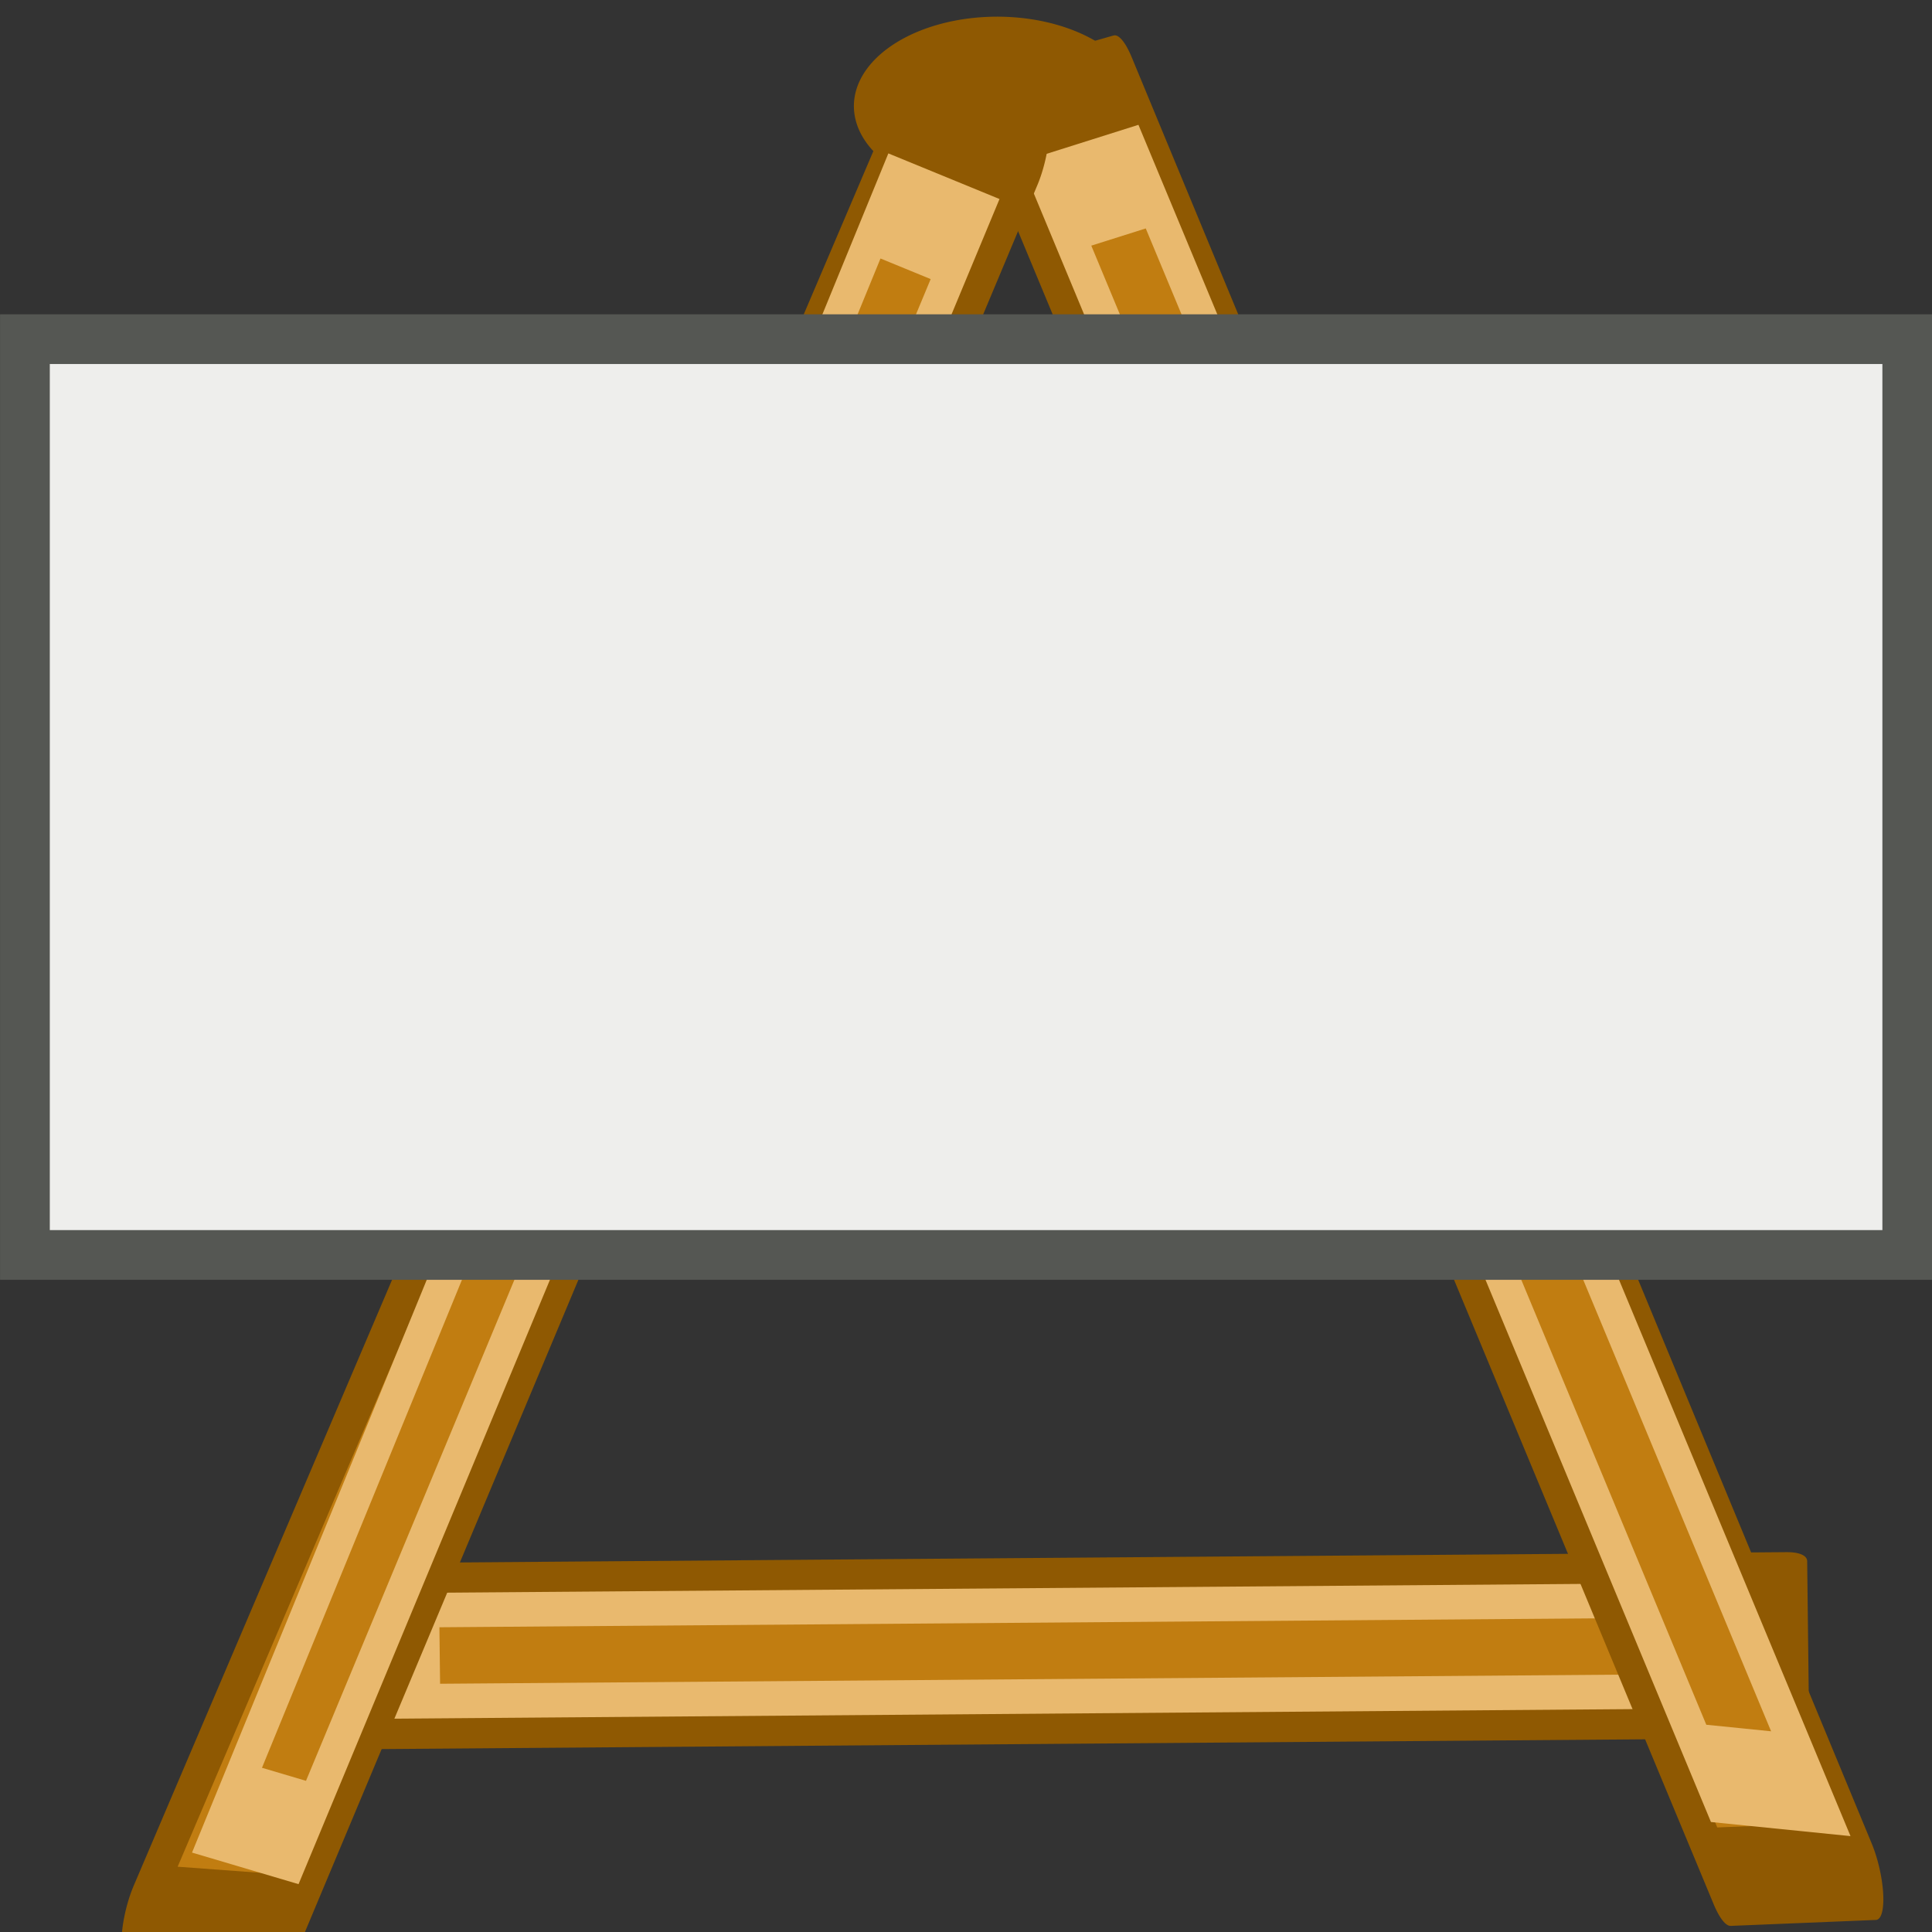 <?xml version="1.0" encoding="UTF-8" standalone="no"?>
<svg
   xmlns:osb="http://www.openswatchbook.org/uri/2009/osb"
   xmlns:dc="http://purl.org/dc/elements/1.1/"
   xmlns:cc="http://creativecommons.org/ns#"
   xmlns:rdf="http://www.w3.org/1999/02/22-rdf-syntax-ns#"
   xmlns:svg="http://www.w3.org/2000/svg"
   xmlns="http://www.w3.org/2000/svg"
   xmlns:xlink="http://www.w3.org/1999/xlink"
   xmlns:sodipodi="http://sodipodi.sourceforge.net/DTD/sodipodi-0.dtd"
   xmlns:inkscape="http://www.inkscape.org/namespaces/inkscape"
   version="1.1"
   width="16"
   height="16"
   id="svg2"
   viewBox="0 0 16 16"
   inkscape:version="0.91 r13725"
   sodipodi:docname="gimp-tool-options.svg">
  <rect x="0" y="0" width="16" height="16" fill="#333333" stroke="none"/>
  <sodipodi:namedview
     pagecolor="#ffffff"
     bordercolor="#666666"
     borderopacity="1"
     objecttolerance="10"
     gridtolerance="10"
     guidetolerance="10"
     inkscape:pageopacity="0"
     inkscape:pageshadow="2"
     inkscape:window-width="501"
     inkscape:window-height="405"
     id="namedview1705"
     showgrid="false"
     inkscape:zoom="55.703913"
     inkscape:cx="-464.12838"
     inkscape:cy="132.17581"
     inkscape:window-x="0"
     inkscape:window-y="27"
     inkscape:window-maximized="0"
     inkscape:current-layer="svg2" />
  <defs
     id="defs7386">
    <linearGradient
       id="linearGradient8340">
      <stop
         stop-opacity="0.796"
         stop-color="#ffffff"
         id="stop8342" />
      <stop
         stop-opacity="0.216"
         stop-color="#ffffff"
         offset="1"
         id="stop8344" />
    </linearGradient>
    <linearGradient
       gradientTransform="matrix(0,-735328.32,170712.69,0,2464326300,577972450)"
       osb:paint="solid"
       id="linearGradient19282">
      <stop
         stop-color="#b4b4b4"
         id="stop19284" />
    </linearGradient>
    <linearGradient
       osb:paint="gradient"
       x1="231.55"
       x2="320.7"
       gradientUnits="userSpaceOnUse"
       id="linearGradient6057"
       gradientTransform="matrix(0.015,0,0,0.015,2.969,1037.326)">
      <stop
         stop-color="#a11f7c"
         id="stop6053" />
      <stop
         stop-opacity="0.984"
         stop-color="#541f31"
         offset="1"
         id="stop6055" />
    </linearGradient>
    <linearGradient
       xlink:href="#linearGradient8340"
       id="linearGradient10783-7"
       gradientUnits="userSpaceOnUse"
       x1="25.5"
       y1="18.5"
       x2="36.5"
       y2="18.5"
       gradientTransform="matrix(0.265,0,0,0.265,111.541,359.83)" />
    <linearGradient
       osb:paint="solid"
       id="linearGradient5487">
      <stop
         id="stop5485"
         offset="0"
         style="stop-color:#888a85;stop-opacity:1;" />
    </linearGradient>
  </defs>
  <g
     style="display:inline"
     transform="translate(-89.164,-123.906)"
     id="stock">
    <g
       transform="matrix(3.78,0,0,3.777,89.378,-981.982)"
       id="gimp-tool-options">
      <path
         style="fill:none;stroke:url(#linearGradient10783-7);stroke-width:0.265;stroke-linecap:round;stroke-linejoin:miter;stroke-miterlimit:4;stroke-dasharray:none;stroke-dashoffset:1.96;stroke-opacity:1"
         id="path8421-1"
         d=""
         inkscape:connector-curvature="0" />
      <g
         transform="matrix(-0.003,-0.253,-0.628,0.138,186.134,254.619)"
         id="g4948-2-0">
        <path
           id="rect5858-9-2-2"
           d="m -6.13,290.338 -1.315,0 2.645,5.027 1.315,0 z"
           style="fill:#c17d11;fill-opacity:1;stroke:#8f5902;stroke-width:0.263;stroke-linecap:round;stroke-linejoin:round;stroke-miterlimit:4;stroke-dasharray:none;stroke-dashoffset:1.96;stroke-opacity:1"
           inkscape:connector-curvature="0" />
        <path
           id="rect5860-7-9-1"
           d="m -6.253,290.603 -0.789,0 2.367,4.498 0.789,0 z"
           style="fill:none;stroke:#e9b96e;stroke-width:0.265;stroke-linecap:round;stroke-linejoin:miter;stroke-miterlimit:4;stroke-dashoffset:1.96;stroke-opacity:1"
           inkscape:connector-curvature="0" />
      </g>
      <path
         style="opacity:1;fill:#8f5902;fill-opacity:1;stroke:none;stroke-width:0.066;stroke-miterlimit:4;stroke-dasharray:none;stroke-opacity:1"
         id="path5013"
         d="m 2.442,293.028 a 0.314,0.196 0 0 1 -0.303,0.196 0.314,0.196 0 0 1 -0.324,-0.182 0.314,0.196 0 0 1 0.28,-0.209 0.314,0.196 0 0 1 0.344,0.167"
         inkscape:connector-curvature="0" />
      <g
         transform="matrix(0.224,-0.091,0.2,0.813,-54.286,56.342)"
         id="g4948">
        <path
           id="rect5858-9"
           d="m -6.165,290.378 -1.28,-0.04 2.645,5.027 1.305,0.13 z"
           style="fill:#c17d11;fill-opacity:1;stroke:#8f5902;stroke-width:0.263;stroke-linecap:round;stroke-linejoin:round;stroke-miterlimit:4;stroke-dasharray:none;stroke-dashoffset:1.96;stroke-opacity:1"
           inkscape:connector-curvature="0" />
        <path
           id="rect5860-7"
           d="m -6.217,290.621 -0.825,-0.019 2.367,4.498 0.886,0.127 z"
           style="fill:none;stroke:#e9b96e;stroke-width:0.265;stroke-linecap:round;stroke-linejoin:miter;stroke-miterlimit:4;stroke-dashoffset:1.96;stroke-opacity:1"
           inkscape:connector-curvature="0" />
      </g>
      <g
         transform="matrix(-0.224,-0.092,-0.205,0.812,60.054,56.702)"
         id="g4948-2">
        <path
           id="rect5858-9-2"
           d="m -6.191,290.462 -1.254,-0.124 2.609,5.067 1.359,0.124 z"
           style="fill:#c17d11;fill-opacity:1;stroke:#8f5902;stroke-width:0.263;stroke-linecap:round;stroke-linejoin:round;stroke-miterlimit:4;stroke-dasharray:none;stroke-dashoffset:1.96;stroke-opacity:1"
           inkscape:connector-curvature="0" />
        <path
           id="rect5860-7-9"
           d="m -6.253,290.603 -0.789,0 2.306,4.564 0.717,0.021 z"
           style="fill:none;stroke:#e9b96e;stroke-width:0.265;stroke-linecap:round;stroke-linejoin:miter;stroke-miterlimit:4;stroke-dashoffset:1.96;stroke-opacity:1"
           inkscape:connector-curvature="0" />
      </g>
      <rect
         style="opacity:1;fill:#eeeeec;fill-opacity:1;stroke:#555753;stroke-width:0.109;stroke-miterlimit:4;stroke-dasharray:none;stroke-opacity:1"
         id="rect5015"
         width="4.124"
         height="2.008"
         x="-0.002"
         y="293.539" />
    </g>
  </g>
</svg>
